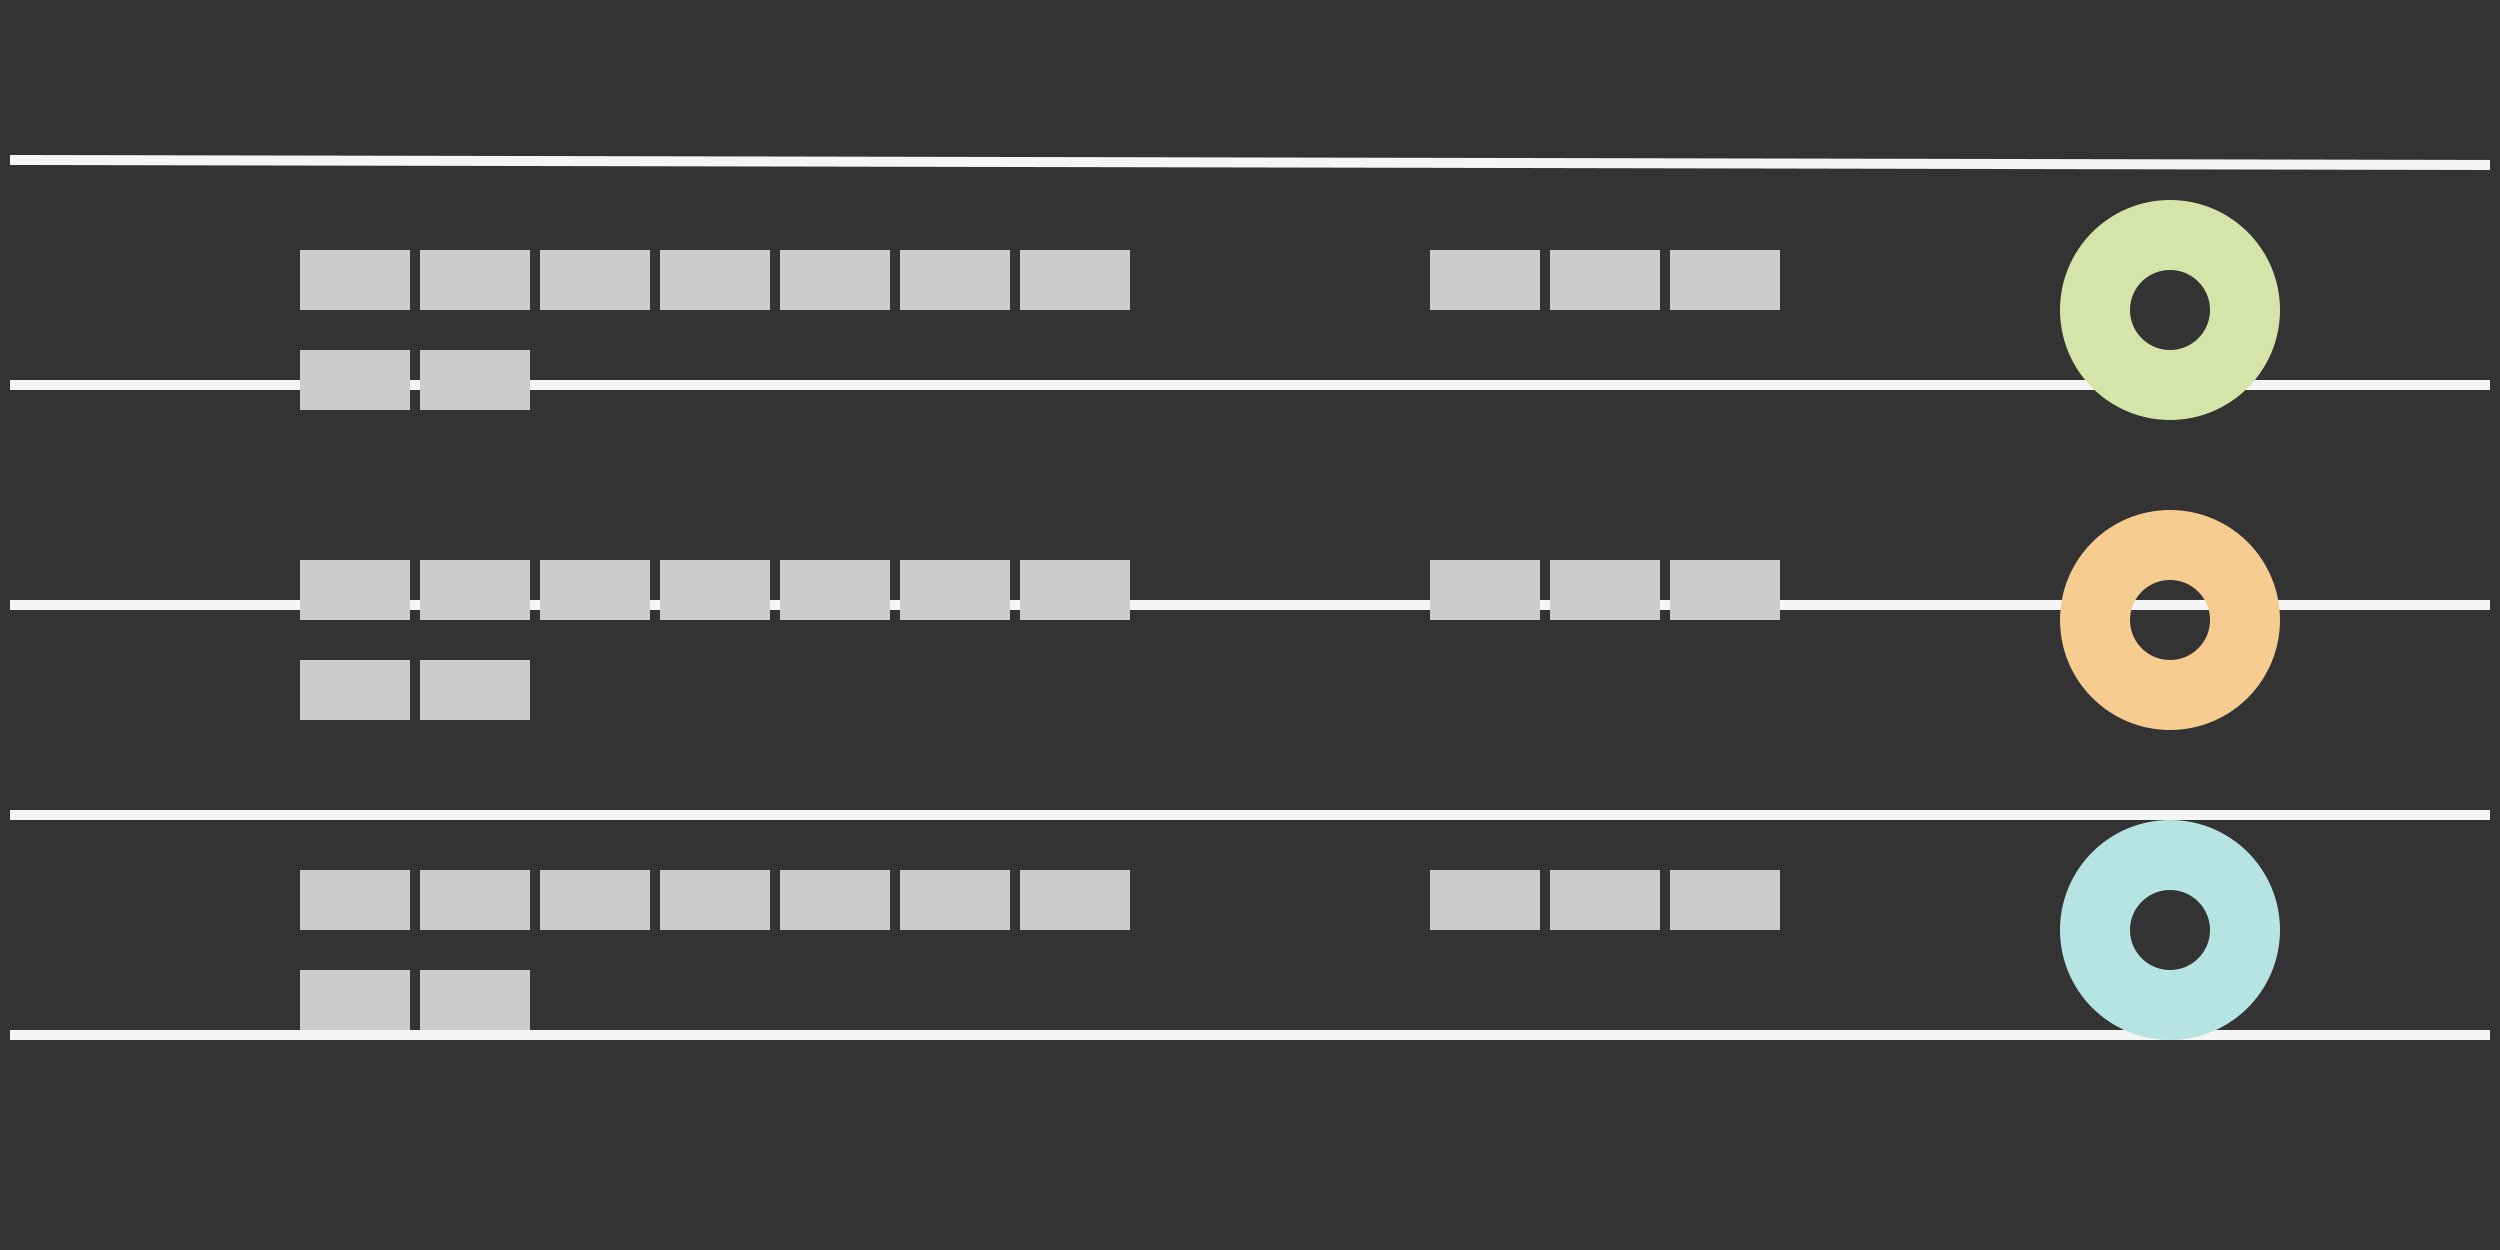 <svg xmlns="http://www.w3.org/2000/svg" width="250" height="125" viewBox="0 0 250 125">
  <rect x="0" y="0" width="250" height="125" fill="#333333" stroke="none"/>
  <g fill="none" fill-rule="evenodd">
    <rect width="250" height="125"/>
    <g stroke="#F5F5F5" transform="translate(1 16)">
      <path d="M-2.84217094e-14 87.5L248 87.5M-2.84217094e-14 65.5L248 65.5M-2.84217094e-14 44.5L248 44.5M-2.84217094e-14 22.5L248 22.5M-2.84217094e-14.5L248 .5"/>
    </g>
    <g transform="translate(30 20)">
      <path fill="#CCC" d="M47 11L47 5 36 5 36 11 47 11zM83 11L83 5 72 5 72 11 83 11zM136 11L136 5 125 5 125 11 136 11zM148 11L148 5 137 5 137 11 148 11zM59 11L59 5 48 5 48 11 59 11zM71 11L71 5 60 5 60 11 71 11zM124 11L124 5 113 5 113 11 124 11zM11 11L11 5 0 5 0 11 11 11zM23 11L23 5 12 5 12 11 23 11zM35 11L35 5 24 5 24 11 35 11zM11 21L11 15 0 15 0 21 11 21zM23 21L23 15 12 15 12 21 23 21z"/>
      <circle cx="187" cy="11" r="7.5" stroke="#D6E4AA" stroke-width="7"/>
    </g>
    <g transform="translate(30 51)">
      <path fill="#CCC" d="M47 11L47 5 36 5 36 11 47 11zM83 11L83 5 72 5 72 11 83 11zM136 11L136 5 125 5 125 11 136 11zM148 11L148 5 137 5 137 11 148 11zM59 11L59 5 48 5 48 11 59 11zM71 11L71 5 60 5 60 11 71 11zM124 11L124 5 113 5 113 11 124 11zM11 11L11 5 0 5 0 11 11 11zM23 11L23 5 12 5 12 11 23 11zM35 11L35 5 24 5 24 11 35 11zM11 21L11 15 0 15 0 21 11 21zM23 21L23 15 12 15 12 21 23 21z"/>
      <circle cx="187" cy="11" r="7.5" stroke="#F7CC90" stroke-width="7"/>
    </g>
    <g transform="translate(30 82)">
      <path fill="#CCC" d="M47 11L47 5 36 5 36 11 47 11zM83 11L83 5 72 5 72 11 83 11zM136 11L136 5 125 5 125 11 136 11zM148 11L148 5 137 5 137 11 148 11zM59 11L59 5 48 5 48 11 59 11zM71 11L71 5 60 5 60 11 71 11zM124 11L124 5 113 5 113 11 124 11zM11 11L11 5 0 5 0 11 11 11zM23 11L23 5 12 5 12 11 23 11zM35 11L35 5 24 5 24 11 35 11zM11 21L11 15 0 15 0 21 11 21zM23 21L23 15 12 15 12 21 23 21z"/>
      <circle cx="187" cy="11" r="7.5" stroke="#B6E4E3" stroke-width="7"/>
    </g>
  </g>
</svg>
